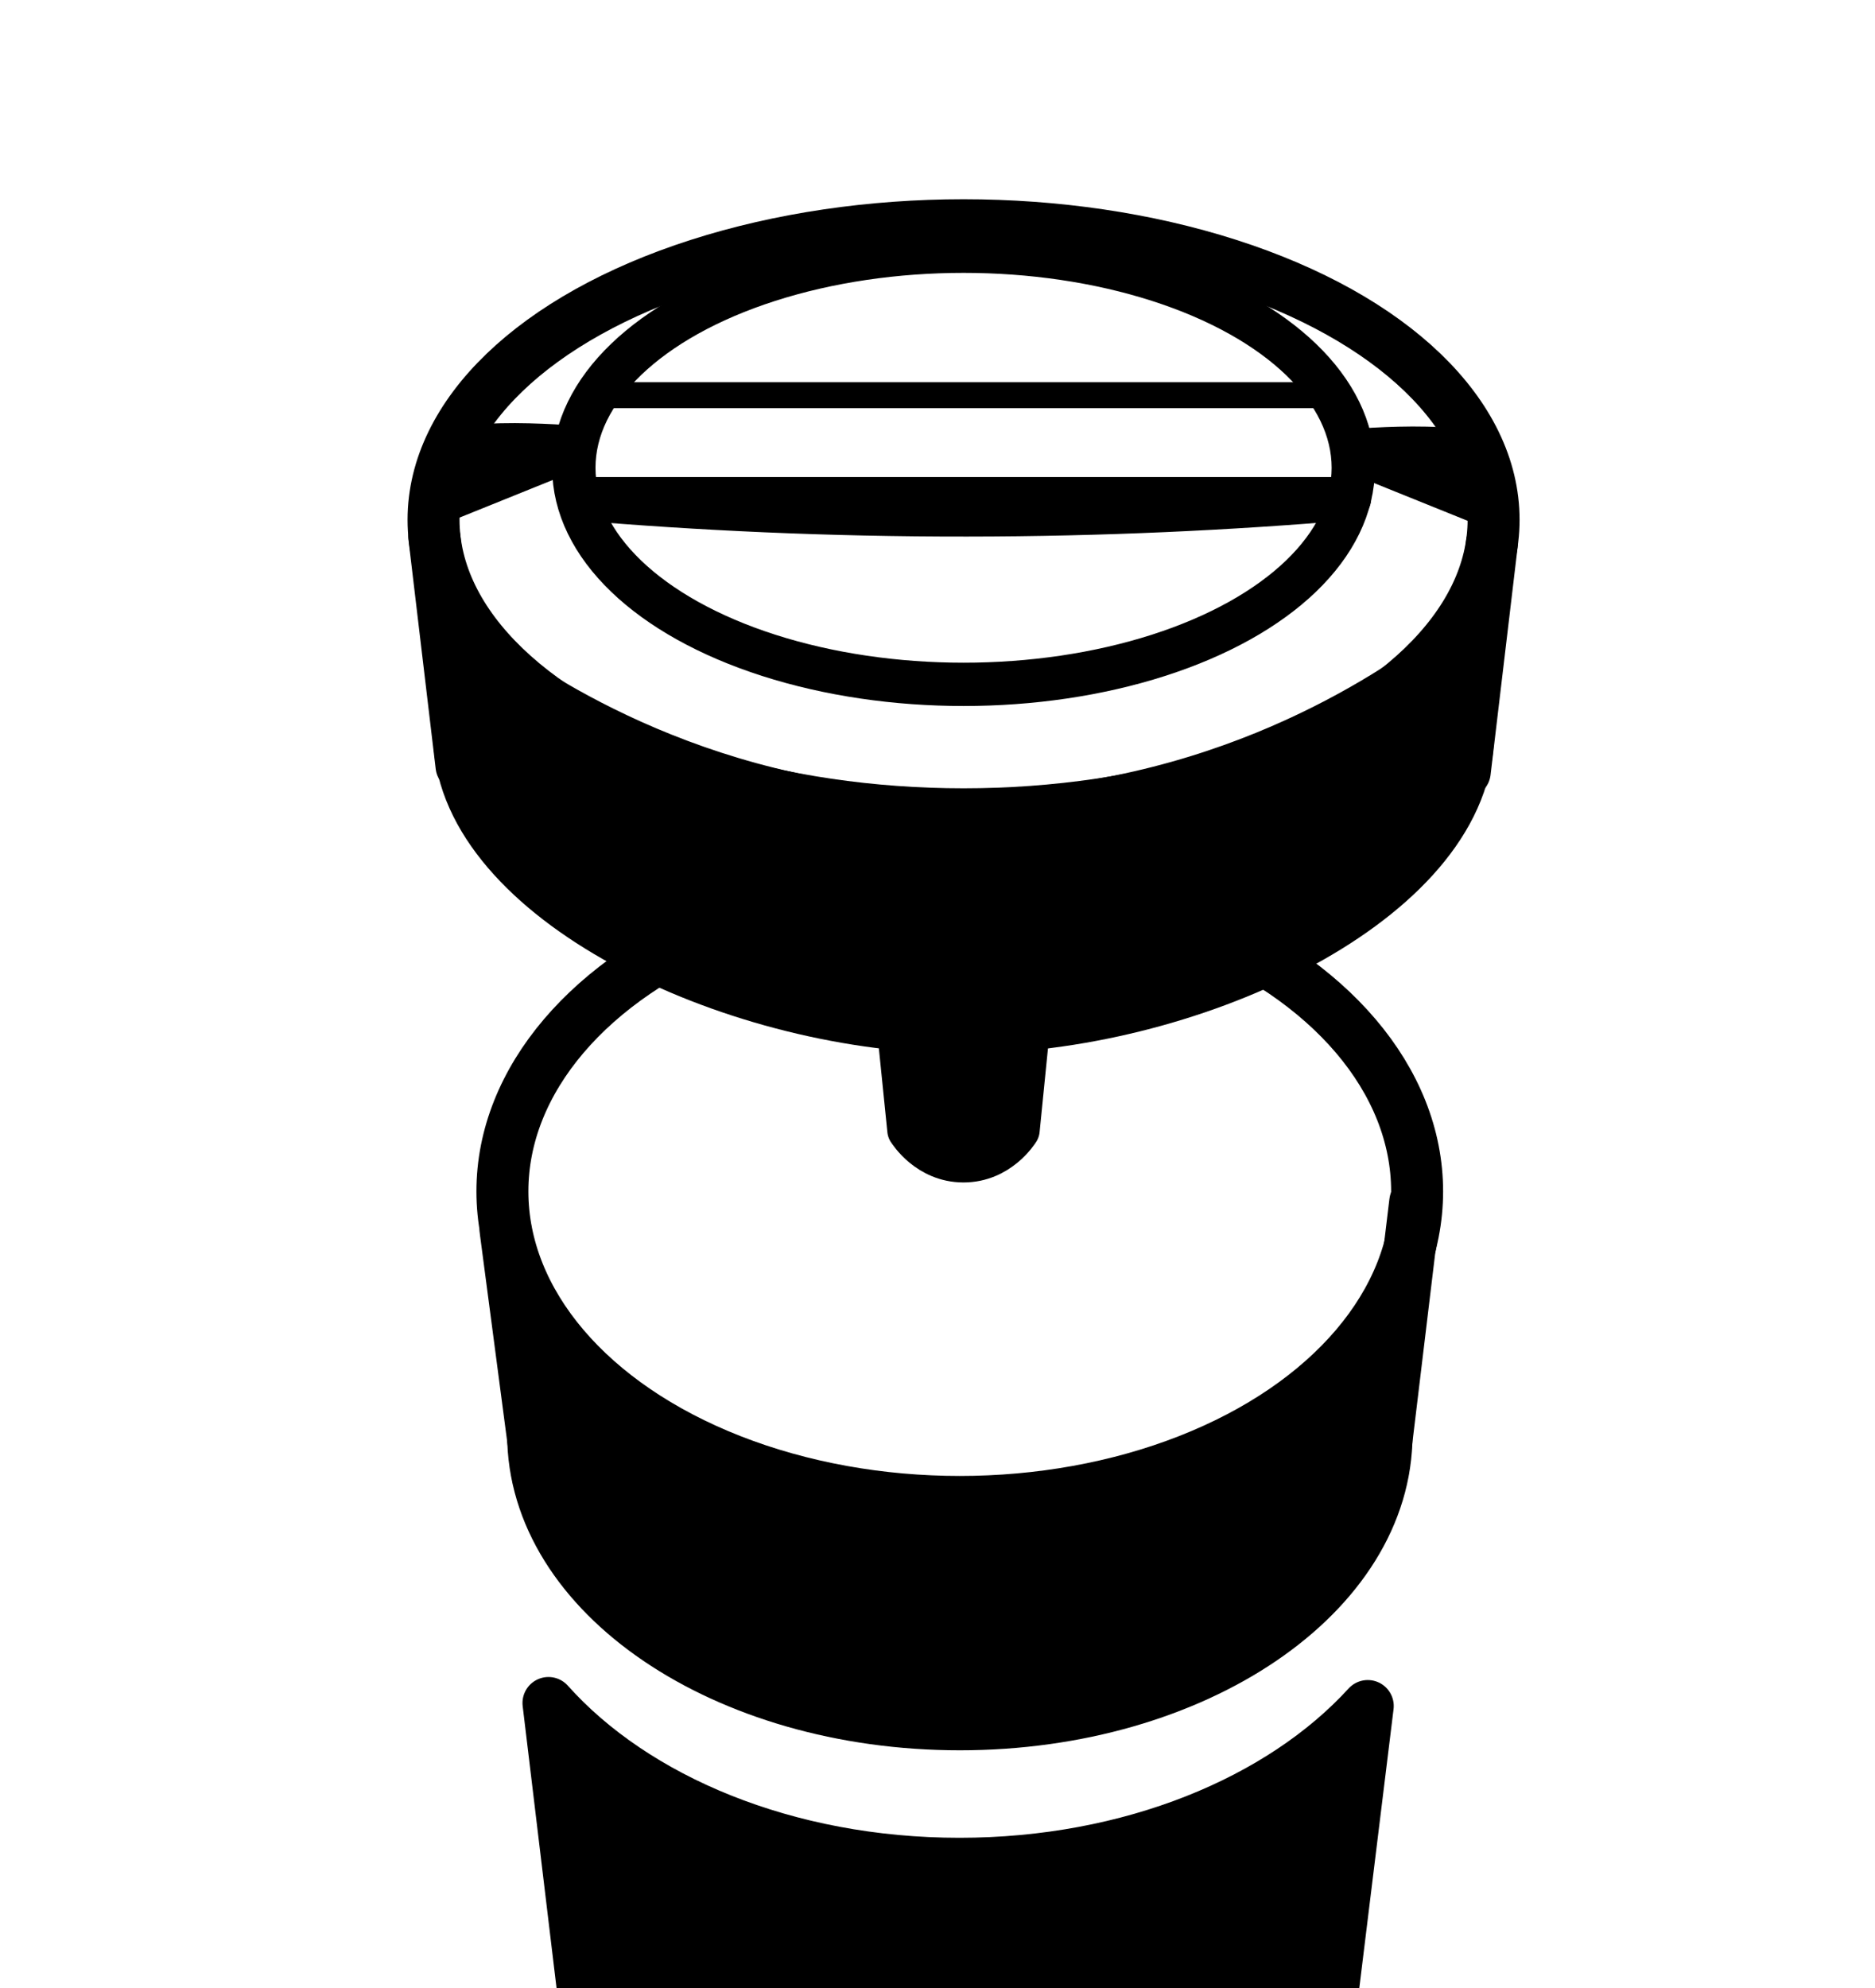 <?xml version="1.0" encoding="UTF-8"?>
<svg id="_レイヤー_4" data-name="レイヤー 4" xmlns="http://www.w3.org/2000/svg" viewBox="0 0 216.5 229.5">
  <defs>
    <style>
      .cls-1, .cls-2, .cls-3 {
        fill: none;
      }

      .cls-1, .cls-2, .cls-3, .cls-4, .cls-5 {
        stroke: #000;
        stroke-linecap: round;
        stroke-linejoin: round;
      }

      .cls-1, .cls-5 {
        stroke-width: 6px;
      }

      .cls-2, .cls-4 {
        stroke-width: 5px;
      }

      .cls-3 {
        stroke-width: 3px;
      }
    </style>
  </defs>
  <ellipse class="cls-2" cx="111.26" cy="54" rx="45" ry="25"/>
  <ellipse class="cls-1" cx="111.26" cy="60" rx="61.2" ry="34"/>
  <path class="cls-5" d="M167.21,75.46c1.46,2.97,2.63,6.71,2.22,10.86-1.78,18.12-32.46,32.32-58.17,32.32-25.82,0-56.48-14.33-58.17-32.32-.38-4.04.76-7.65,2.16-10.53,6.33,4.71,26.65,18.62,56.15,18.5,29.36-.12,49.51-14.06,55.82-18.83Z"/>
  <path class="cls-1" d="M50.15,62c1.05,8.81,2.09,17.61,3.14,26.42"/>
  <path class="cls-1" d="M172.27,62.69c-1.05,8.81-2.09,17.61-3.14,26.42"/>
  <path class="cls-2" d="M67.03,57.57h88.79"/>
  <path class="cls-3" d="M69.06,45.62h84.61"/>
  <path class="cls-2" d="M66.8,57.57c13.81,1.17,28.81,1.89,44.86,1.87,15.7-.01,30.39-.73,43.93-1.87"/>
  <path class="cls-2" d="M66.36,51.69c-5.4,2.18-10.81,4.36-16.21,6.54"/>
  <path class="cls-2" d="M66.17,51.62c-2.38-.17-7.61-.48-11.23-.08-.32.04-.87.1-1.49.41-2.33,1.17-2.89,4.38-3.06,5.86"/>
  <path class="cls-2" d="M156.19,52.07c5.4,2.18,10.81,4.36,16.21,6.54"/>
  <path class="cls-2" d="M156.38,52.01c2.38-.17,7.61-.48,11.23-.08.32.04.87.1,1.49.41,2.33,1.17,2.89,4.38,3.06,5.86"/>
  <path class="cls-4" d="M104.95,130.45c.11.18,2.23,3.55,6.3,3.55s6.19-3.37,6.3-3.55l1.17-11.71c-2.04.38-4.6.69-7.55.65-2.91-.04-5.42-.42-7.43-.85.4,3.97.81,7.95,1.21,11.92Z"/>
  <ellipse class="cls-1" cx="110.82" cy="137.53" rx="52.81" ry="35.85"/>
  <path class="cls-5" d="M159.67,169.8c1.25-10.35,2.5-20.7,3.74-31.05-.32,5.24-1.67,14.03-7.71,21.85-11.48,14.86-31.4,15.26-44.75,15.52-13.33.26-30.41.6-42.28-11.89-7.28-7.67-9.51-16.9-10.29-22.18,1.25,9.47,2.5,18.94,3.74,28.4,1.84,2.44,18.93,24.23,48.66,24.17,30.07-.07,47.12-22.44,48.88-24.83Z"/>
  <path class="cls-1" d="M110.79,173.5c-20.11,0-37.6-7.64-46.51-18.87-1.76,3.44-2.72,7.13-2.72,10.97,0,18.47,22.06,33.45,49.27,33.45s49.27-14.98,49.27-33.45c0-3.86-.98-7.57-2.75-11.02-8.91,11.26-26.41,18.92-46.55,18.92Z"/>
  <path class="cls-5" d="M110.79,215.15c-19.98,0-37.5-7.41-47.46-18.56,2.53,21.09,5.07,42.18,7.6,63.26h79.27c2.58-20.97,5.15-41.94,7.73-62.91-10,10.96-27.37,18.21-47.14,18.21Z"/>
</svg>